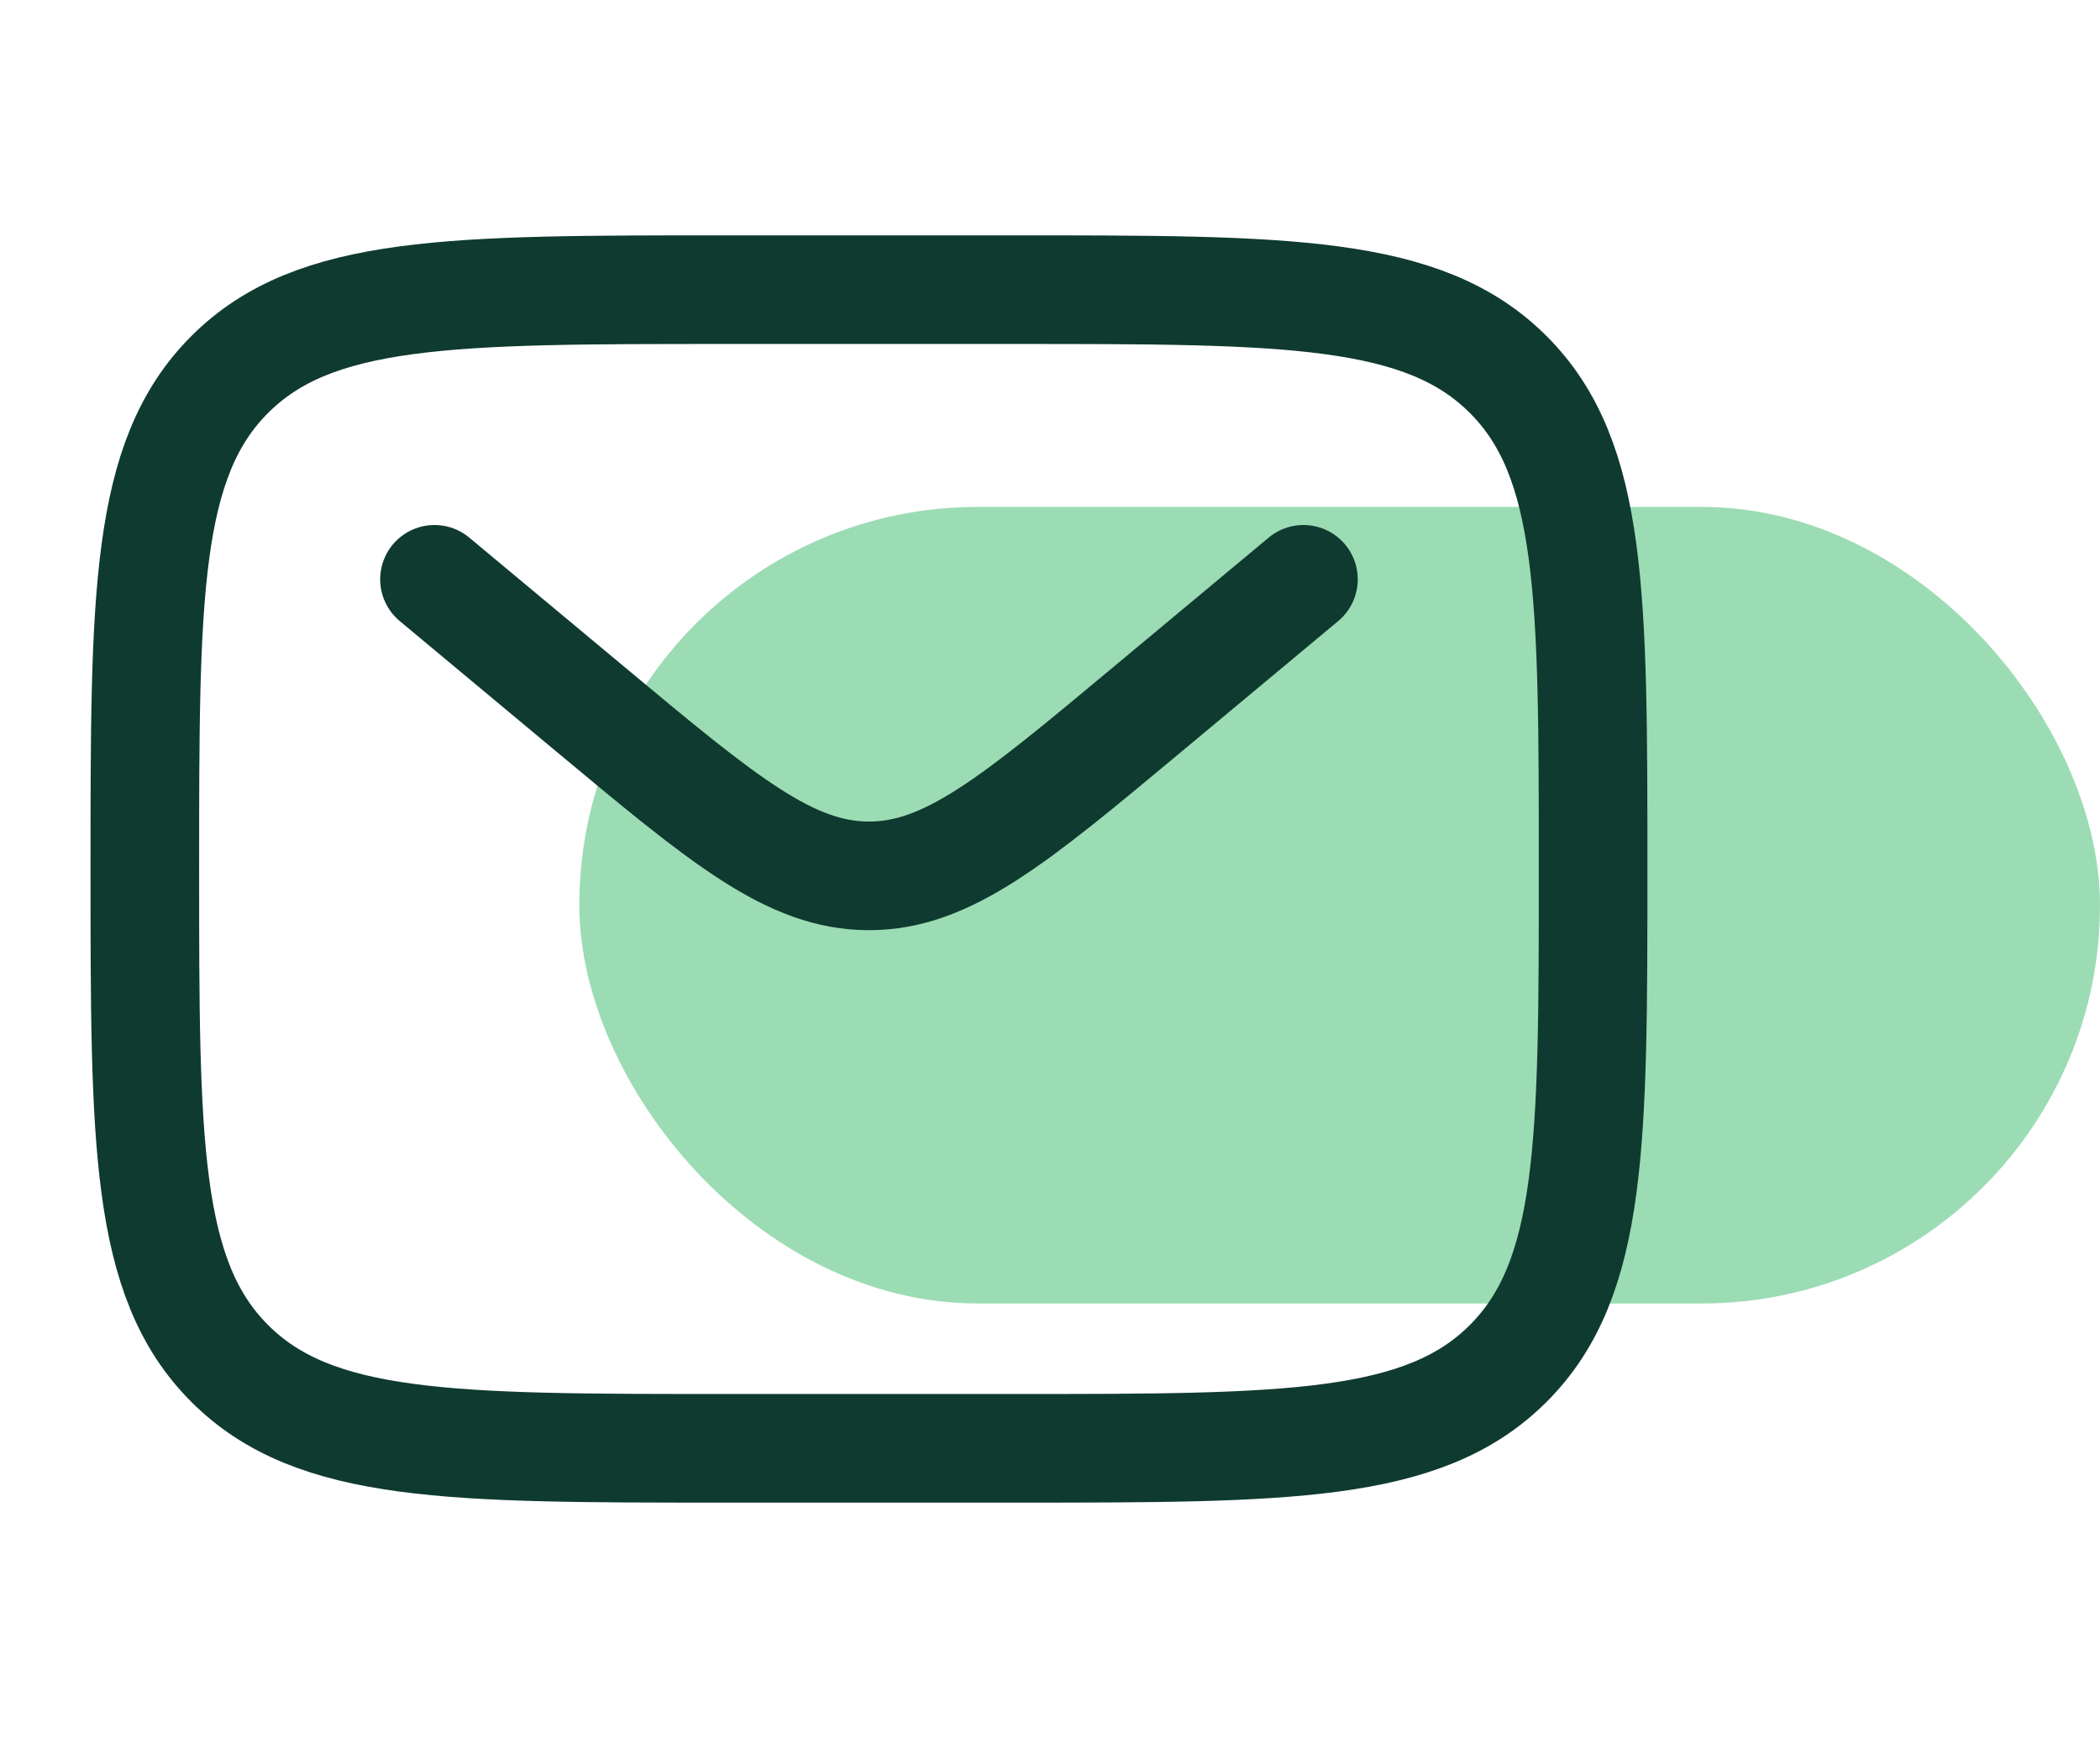 <svg width="29" height="24" viewBox="0 0 29 24" fill="none" xmlns="http://www.w3.org/2000/svg">
<rect x="8" y="7" width="21" height="11" rx="5.5" fill="#3ABB6A" fill-opacity="0.5"/>
<path d="M2 12C2 8.229 2 6.343 3.172 5.172C4.343 4 6.229 4 10 4H14C17.771 4 19.657 4 20.828 5.172C22 6.343 22 8.229 22 12C22 15.771 22 17.657 20.828 18.828C19.657 20 17.771 20 14 20H10C6.229 20 4.343 20 3.172 18.828C2 17.657 2 15.771 2 12Z" stroke="#0F3A30" stroke-width="1.5"/>
<path d="M6 8L8.159 9.799C9.996 11.33 10.914 12.095 12 12.095C13.086 12.095 14.005 11.33 15.841 9.799L18 8" stroke="#0F3A30" stroke-width="1.5" stroke-linecap="round"/>
</svg>
